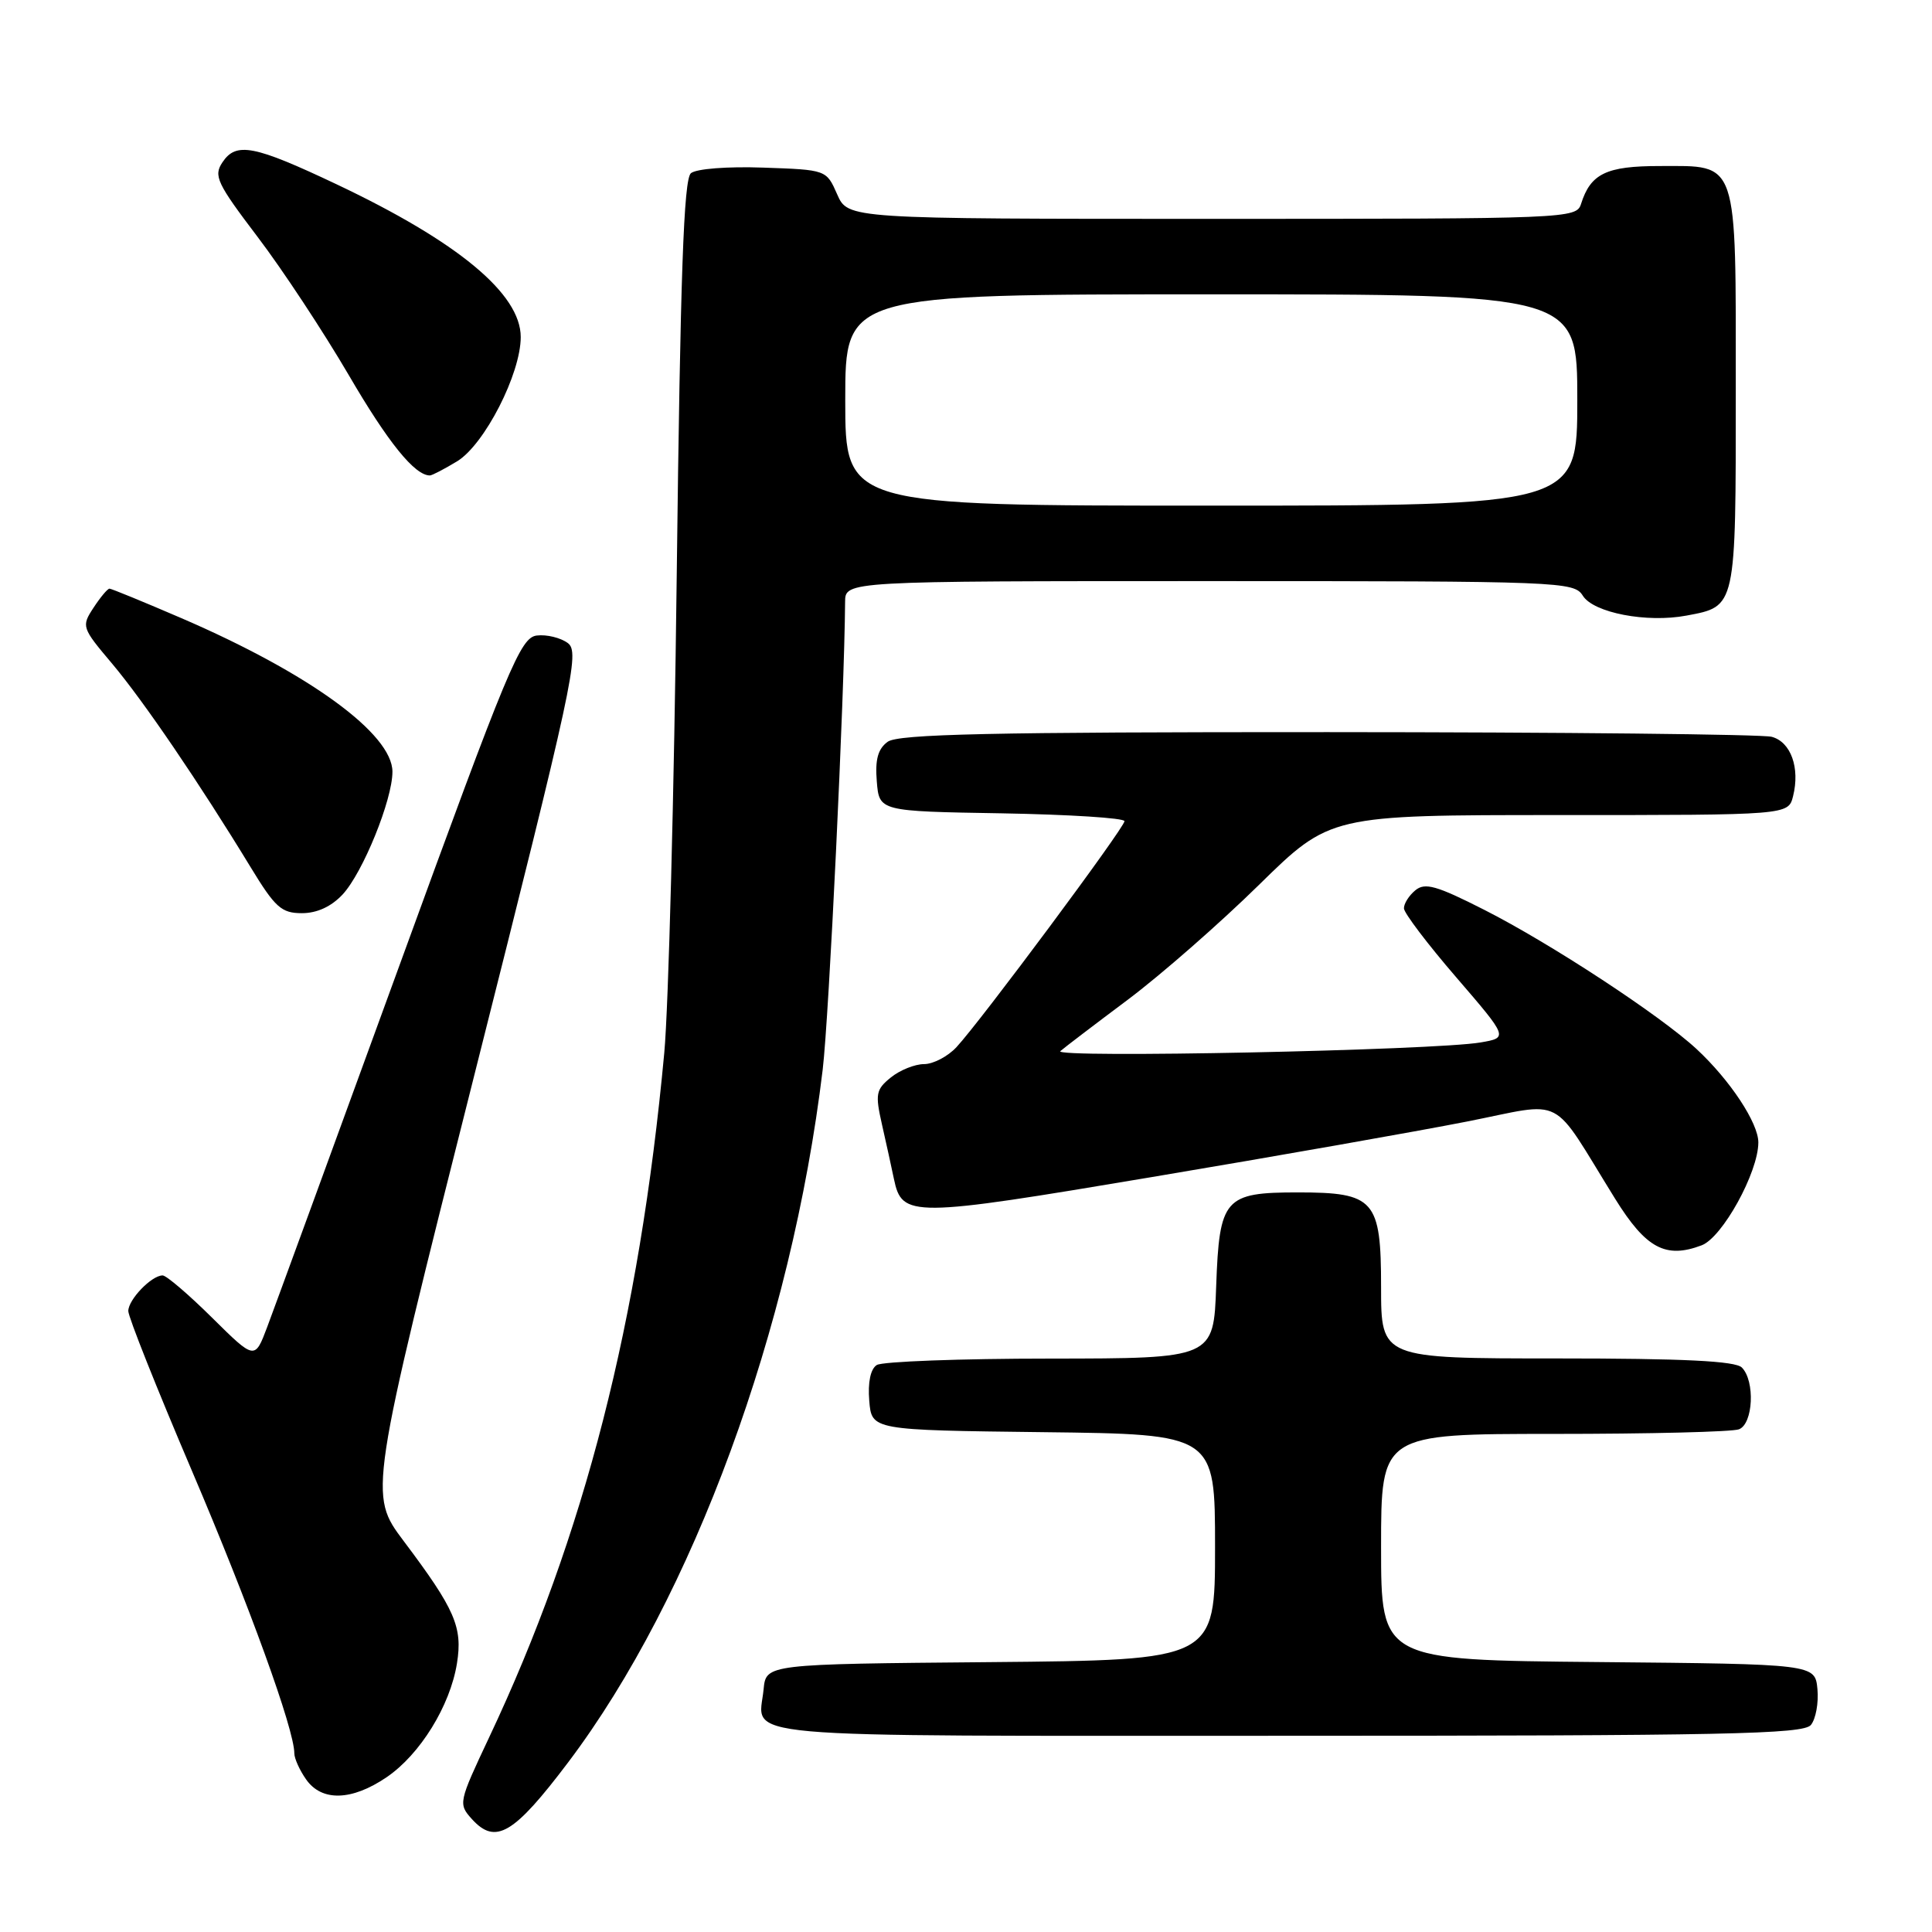 <?xml version="1.0" encoding="UTF-8" standalone="no"?>
<!DOCTYPE svg PUBLIC "-//W3C//DTD SVG 1.1//EN" "http://www.w3.org/Graphics/SVG/1.1/DTD/svg11.dtd" >
<svg xmlns="http://www.w3.org/2000/svg" xmlns:xlink="http://www.w3.org/1999/xlink" version="1.1" viewBox="0 0 256 256">
 <g >
 <path fill="currentColor"
d=" M 75.30 233.50 C 91.81 211.62 104.88 176.06 109.01 141.74 C 109.85 134.73 111.89 92.16 111.98 79.75 C 112.00 77.00 112.00 77.00 160.26 77.00 C 206.89 77.00 208.56 77.07 209.73 78.93 C 211.14 81.20 218.22 82.56 223.46 81.57 C 230.07 80.33 230.00 80.67 230.00 51.76 C 230.00 20.79 230.41 22.00 219.92 22.00 C 212.85 22.00 210.77 23.00 209.50 27.01 C 208.88 28.96 207.94 29.00 160.61 29.00 C 112.36 29.00 112.36 29.00 110.93 25.75 C 109.50 22.50 109.50 22.50 101.15 22.21 C 96.39 22.04 92.27 22.36 91.55 22.95 C 90.60 23.75 90.15 36.25 89.67 76.25 C 89.33 104.99 88.58 133.45 88.02 139.50 C 84.72 175.04 77.44 203.48 64.80 230.24 C 60.76 238.82 60.71 239.02 62.53 241.04 C 65.66 244.49 68.07 243.07 75.30 233.50 Z  M 51.23 235.49 C 55.67 232.47 59.65 226.02 60.55 220.40 C 61.32 215.60 60.30 213.25 53.50 204.21 C 48.84 198.01 48.84 198.01 62.90 142.26 C 75.99 90.37 76.85 86.41 75.24 85.21 C 74.28 84.50 72.43 84.05 71.13 84.21 C 68.96 84.47 67.39 88.23 52.90 128.00 C 44.18 151.93 36.30 173.46 35.40 175.85 C 33.76 180.20 33.76 180.20 28.10 174.60 C 24.99 171.52 22.04 169.00 21.55 169.00 C 20.08 169.00 17.00 172.20 17.00 173.72 C 17.00 174.50 20.78 183.99 25.40 194.82 C 33.03 212.69 39.00 229.17 39.00 232.33 C 39.00 233.00 39.70 234.56 40.56 235.78 C 42.63 238.74 46.61 238.63 51.23 235.49 Z  M 239.95 228.57 C 240.60 227.78 240.99 225.64 240.82 223.82 C 240.50 220.50 240.50 220.50 211.75 220.23 C 183.00 219.97 183.00 219.97 183.00 204.98 C 183.00 190.00 183.00 190.00 205.92 190.00 C 218.52 190.00 229.55 189.73 230.42 189.39 C 232.31 188.67 232.58 182.98 230.80 181.20 C 229.94 180.34 223.09 180.00 206.30 180.00 C 183.00 180.00 183.00 180.00 183.00 170.56 C 183.00 158.97 182.14 158.00 171.97 158.00 C 162.24 158.00 161.57 158.77 161.15 170.42 C 160.81 180.00 160.81 180.00 139.15 180.02 C 127.24 180.02 116.91 180.41 116.18 180.87 C 115.35 181.39 114.98 183.16 115.18 185.60 C 115.50 189.50 115.50 189.50 138.25 189.77 C 161.00 190.04 161.00 190.04 161.00 205.00 C 161.00 219.97 161.00 219.97 131.25 220.24 C 101.50 220.50 101.50 220.50 101.18 223.85 C 100.54 230.47 95.25 230.00 170.35 230.00 C 228.55 230.00 238.93 229.79 239.95 228.57 Z  M 225.48 165.01 C 228.23 163.96 232.97 155.37 232.99 151.39 C 233.00 148.81 229.24 143.12 224.80 139.00 C 220.00 134.55 205.47 125.02 196.68 120.56 C 190.34 117.34 188.81 116.91 187.54 117.97 C 186.69 118.67 186.01 119.75 186.03 120.37 C 186.05 120.99 189.16 125.10 192.96 129.50 C 199.85 137.50 199.85 137.50 196.18 138.13 C 190.03 139.18 139.42 140.23 140.50 139.28 C 141.05 138.80 145.08 135.73 149.45 132.46 C 153.82 129.18 161.64 122.34 166.82 117.25 C 176.25 108.00 176.25 108.00 206.61 108.00 C 236.96 108.00 236.96 108.00 237.59 105.50 C 238.53 101.74 237.30 98.31 234.76 97.63 C 233.52 97.30 207.05 97.02 175.94 97.01 C 131.32 97.00 119.01 97.27 117.62 98.29 C 116.33 99.23 115.94 100.65 116.18 103.54 C 116.50 107.50 116.50 107.50 132.75 107.77 C 141.69 107.93 149.00 108.39 149.00 108.81 C 149.00 109.67 129.95 135.30 126.74 138.75 C 125.59 139.99 123.65 141.00 122.44 141.00 C 121.22 141.00 119.24 141.80 118.04 142.77 C 116.06 144.37 115.95 144.96 116.87 149.02 C 117.43 151.48 118.14 154.72 118.45 156.22 C 119.53 161.35 120.66 161.34 152.67 155.96 C 169.07 153.21 187.82 149.90 194.33 148.62 C 207.66 146.00 205.28 144.76 214.01 158.84 C 218.10 165.42 220.70 166.82 225.48 165.01 Z  M 45.41 118.51 C 48.09 115.61 52.00 105.98 52.00 102.26 C 52.00 97.24 40.97 89.21 24.04 81.91 C 19.05 79.76 14.76 78.00 14.51 78.00 C 14.25 78.00 13.30 79.14 12.39 80.53 C 10.77 83.00 10.83 83.17 14.85 87.93 C 19.01 92.87 26.44 103.79 33.21 114.91 C 36.46 120.25 37.29 121.00 40.00 121.00 C 42.01 121.00 43.90 120.13 45.41 118.51 Z  M 60.58 61.12 C 64.20 58.90 69.00 49.54 69.00 44.66 C 69.00 38.94 60.69 32.04 44.60 24.42 C 33.66 19.24 31.29 18.78 29.48 21.50 C 28.27 23.30 28.73 24.27 34.14 31.40 C 37.44 35.74 42.86 43.97 46.20 49.68 C 51.43 58.65 54.96 63.01 56.97 63.00 C 57.26 62.99 58.88 62.15 60.58 61.12 Z  M 112.00 53.00 C 112.00 39.00 112.00 39.00 160.50 39.00 C 209.00 39.00 209.00 39.00 209.00 53.00 C 209.00 67.00 209.00 67.00 160.50 67.00 C 112.00 67.00 112.00 67.00 112.00 53.00 Z "/>
</g>
</svg>